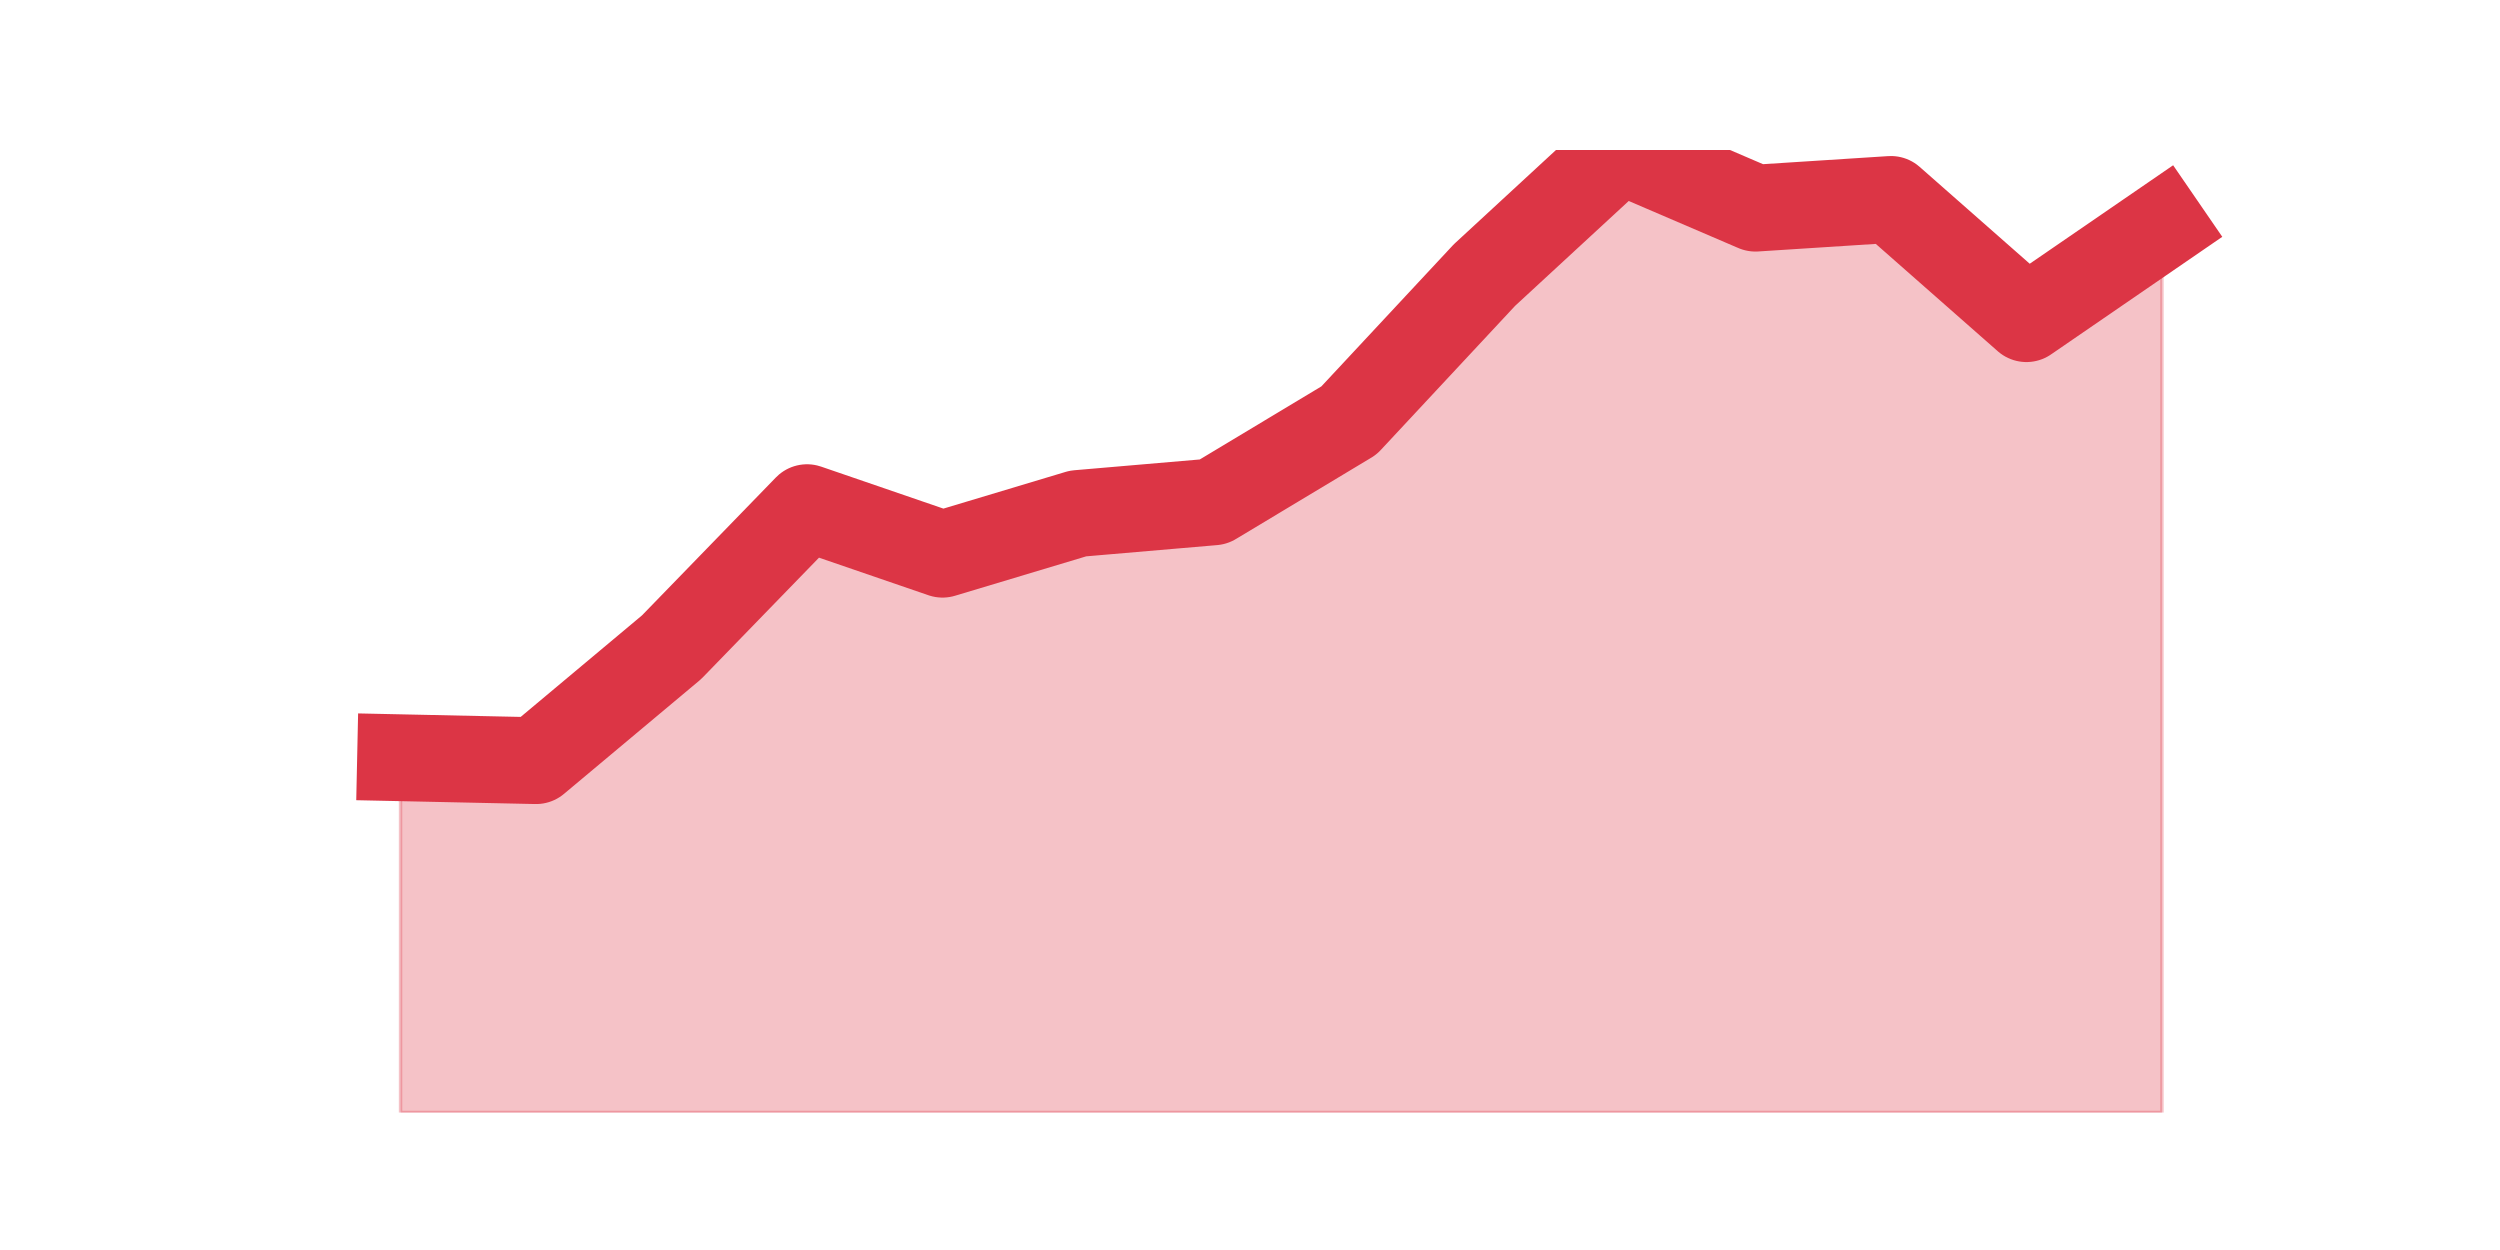 <?xml version="1.0" encoding="utf-8" standalone="no"?>
<!DOCTYPE svg PUBLIC "-//W3C//DTD SVG 1.1//EN"
  "http://www.w3.org/Graphics/SVG/1.1/DTD/svg11.dtd">
<svg height="360pt" version="1.1" viewBox="0 0 720 360" width="720pt" xmlns="http://www.w3.org/2000/svg" xmlns:xlink="http://www.w3.org/1999/xlink">
 <defs>
  <style type="text/css">*{stroke-linecap:butt;stroke-linejoin:round;}</style>
 </defs>
 <g id="figure_1">
  <g id="patch_1">
   <path d="M 0 360 
L 720 360 
L 720 0 
L 0 0 
z
" style="fill:none;"/>
  </g>
  <g id="axes_1">
   <g id="matplotlib.axis_1"/>
   <g id="matplotlib.axis_2"/>
   <g id="PolyCollection_1">
    <defs>
     <path d="M 115.364 -141.77 
L 115.364 -39.6 
L 154.385 -39.6 
L 193.406 -39.6 
L 232.427 -39.6 
L 271.448 -39.6 
L 310.469 -39.6 
L 349.49 -39.6 
L 388.51 -39.6 
L 427.531 -39.6 
L 466.552 -39.6 
L 505.573 -39.6 
L 544.594 -39.6 
L 583.615 -39.6 
L 622.636 -39.6 
L 622.636 -295.026 
L 622.636 -295.026 
L 583.615 -268.227 
L 544.594 -302.563 
L 505.573 -300.051 
L 466.552 -316.8 
L 427.531 -280.789 
L 388.51 -238.916 
L 349.49 -215.467 
L 310.469 -212.117 
L 271.448 -200.393 
L 232.427 -213.792 
L 193.406 -173.594 
L 154.385 -140.933 
L 115.364 -141.77 
z
" id="mfb1821fd2e" style="stroke:#dc3545;stroke-opacity:0.3;"/>
    </defs>
    <g clip-path="url(#paf84cba830)">
     <use style="fill:#dc3545;fill-opacity:0.3;stroke:#dc3545;stroke-opacity:0.3;" x="0" xlink:href="#mfb1821fd2e" y="360"/>
    </g>
   </g>
   <g id="line2d_1">
    <path clip-path="url(#paf84cba830)" d="M 115.364 218.23 
L 154.385 219.067 
L 193.406 186.406 
L 232.427 146.208 
L 271.448 159.607 
L 310.469 147.883 
L 349.49 144.533 
L 388.51 121.084 
L 427.531 79.211 
L 466.552 43.2 
L 505.573 59.949 
L 544.594 57.437 
L 583.615 91.773 
L 622.636 64.974 
" style="fill:none;stroke:#dc3545;stroke-linecap:square;stroke-width:25;"/>
   </g>
  </g>
 </g>
 <defs>
  <clipPath id="paf84cba830">
   <rect height="277.2" width="558" x="90" y="43.2"/>
  </clipPath>
 </defs>
</svg>

